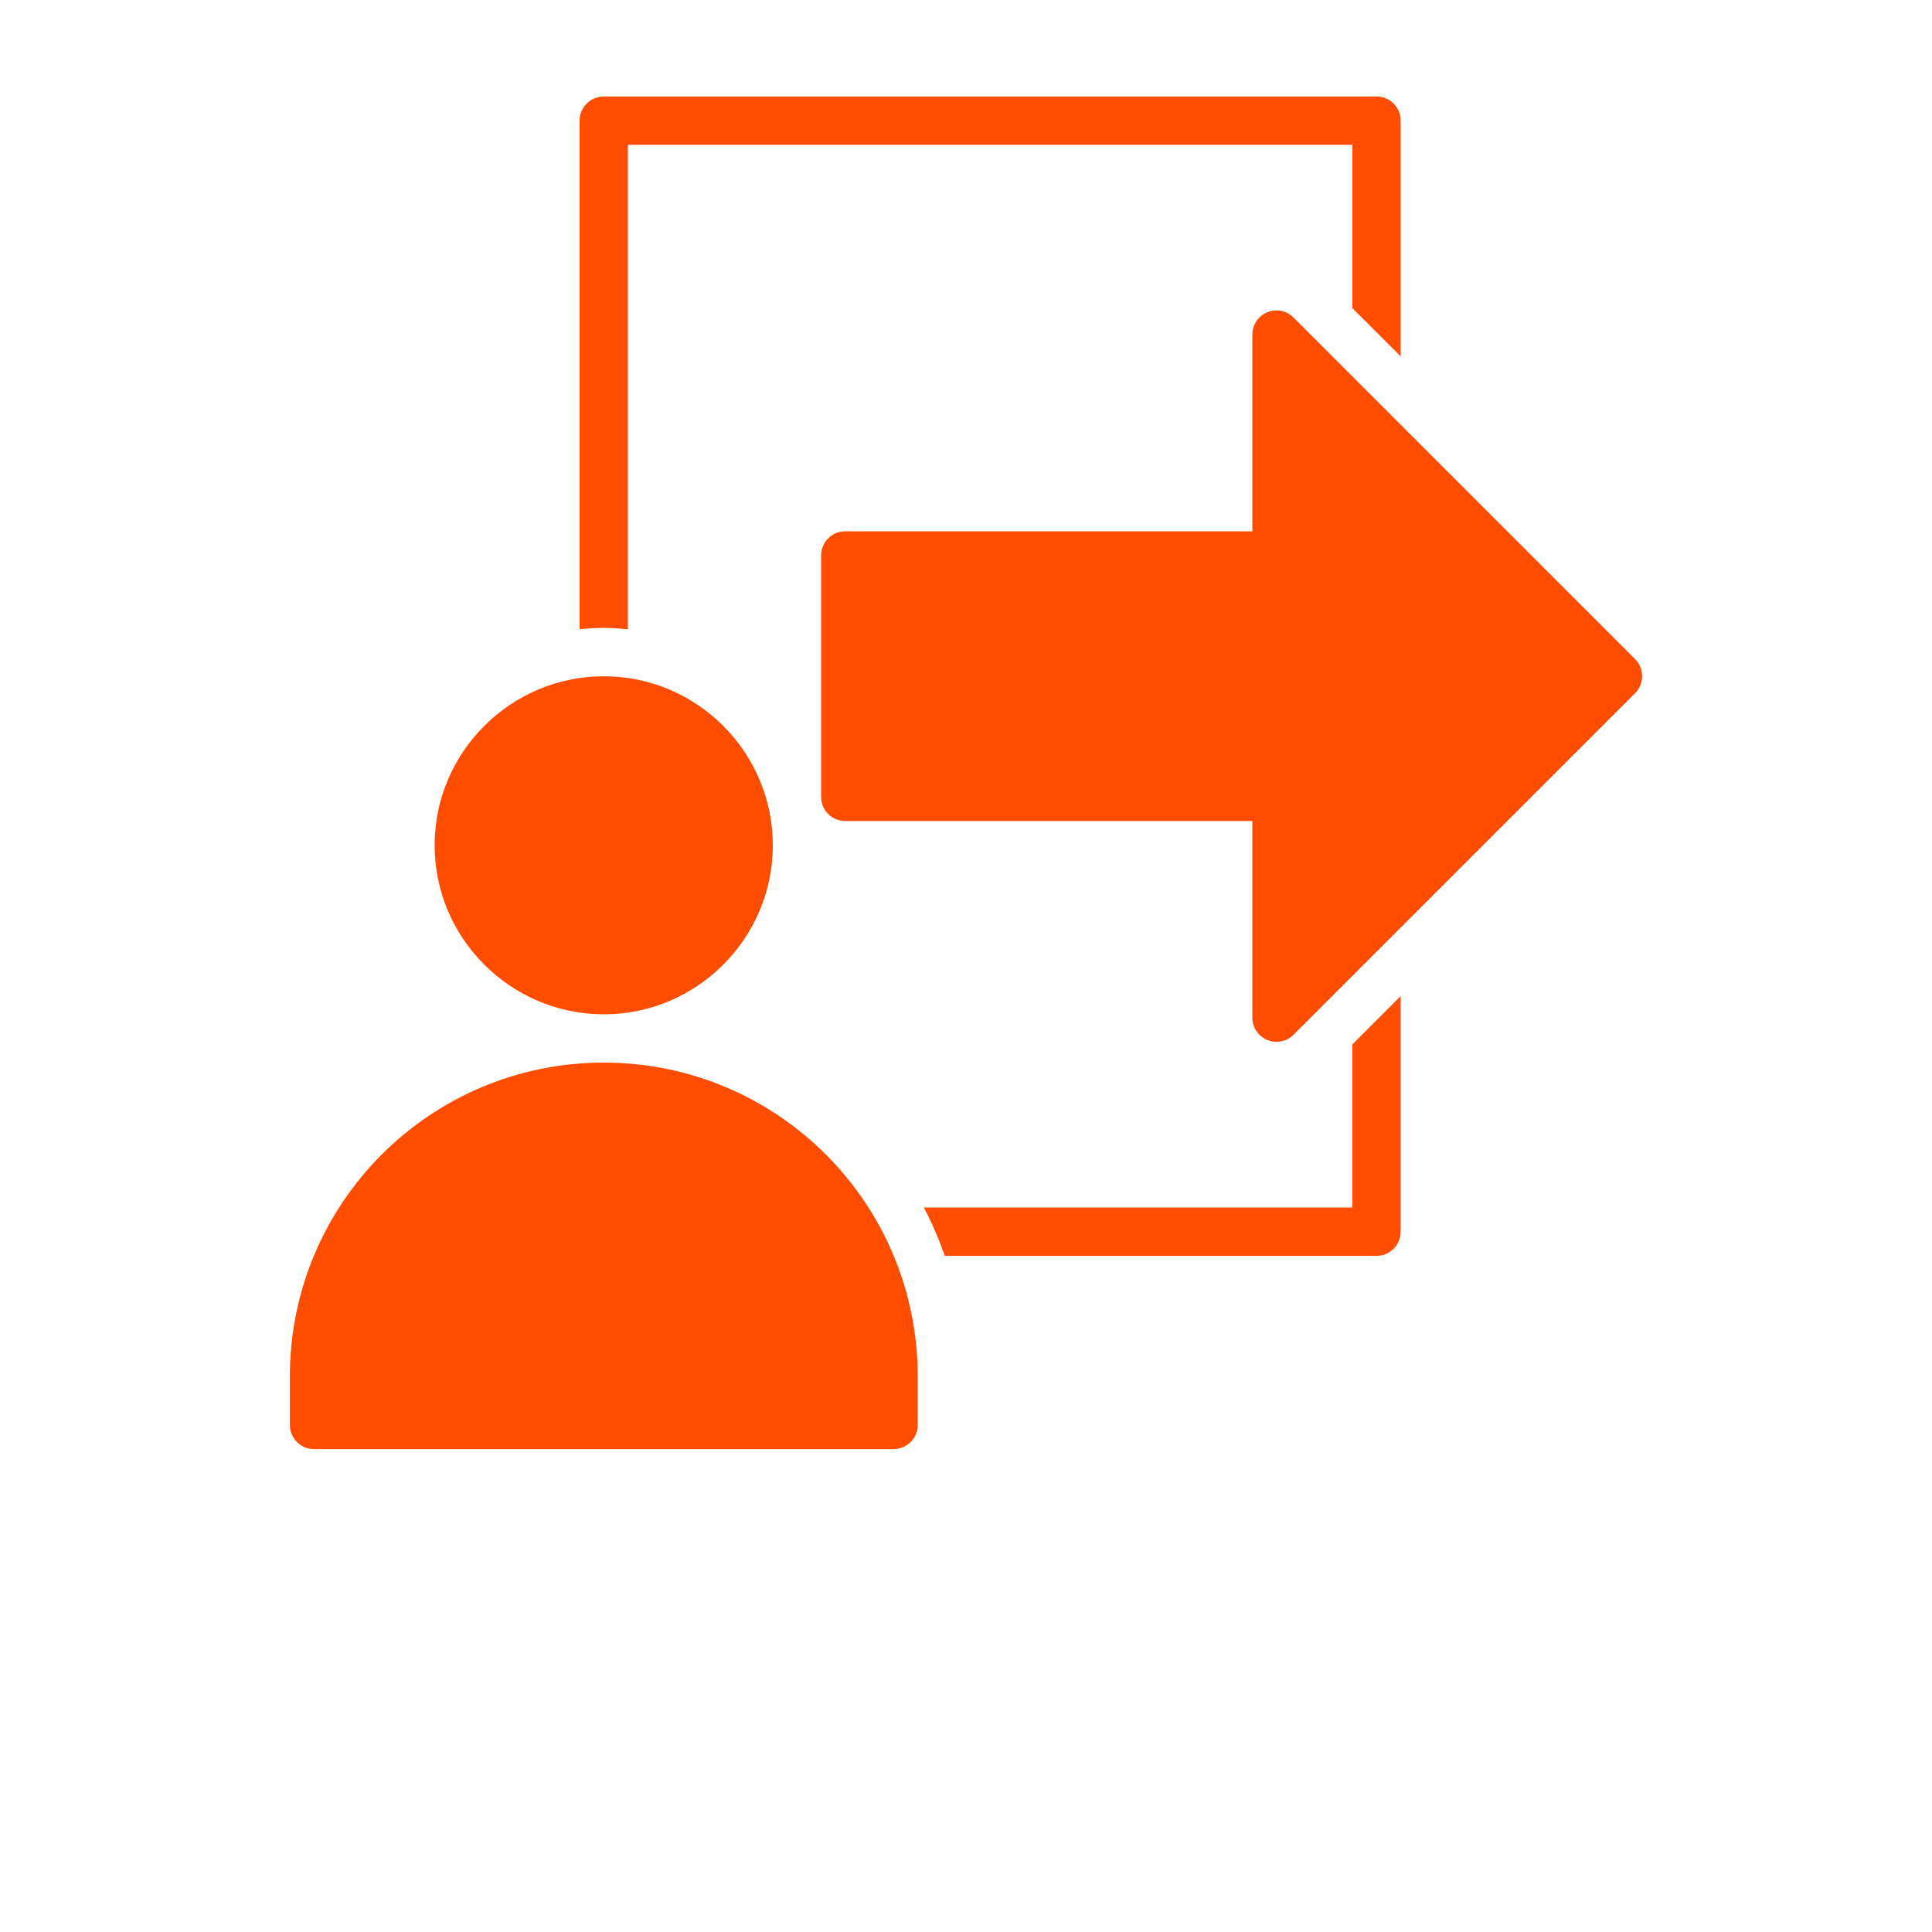 <?xml version="1.0" encoding="UTF-8"?>
<svg width="700pt" height="700pt" version="1.1" viewBox="0 0 700 700" xmlns="http://www.w3.org/2000/svg">
<defs>
	<style type="text/css">
   
		.fil0 {fill:#ff4d00}
   
	</style>
</defs>
 <g>
  <path class="fil0" d="m218.77 245.03c-33.723 0-61.297 27.508-61.297 61.234 0 33.723 27.574 61.234 61.297 61.234 33.723 0 61.234-27.508 61.234-61.234 0-33.723-27.508-61.234-61.234-61.234z"/>
  <path class="fil0" d="m218.77 385c-62.867 0-113.75 50.883-113.75 113.75v17.504c-0.008 2.32 0.906 4.551 2.539 6.199 1.637 1.645 3.859 2.578 6.18 2.586h209.99c2.332 0.008 4.574-0.914 6.223-2.562 1.648-1.652 2.57-3.891 2.562-6.223v-17.504c0-62.863-50.879-113.75-113.75-113.75z"/>
  <path class="fil0" d="m462.34 112.48c-4.785 0.086-8.609 4-8.59 8.785v71.246l-147.53-0.004c-4.809 0.016-8.703 3.91-8.719 8.723v87.523-0.004c0.016 4.809 3.91 8.703 8.719 8.719h147.53v71.246c0 3.535 2.125 6.723 5.391 8.078 3.266 1.359 7.023 0.617 9.531-1.879l123.76-123.76h-0.004c3.394-3.41 3.394-8.922 0-12.336l-123.76-123.76h0.004c-1.676-1.684-3.957-2.613-6.332-2.582z"/>
  <path class="fil0" d="m218.77 34.969c-2.332-0.012-4.57 0.914-6.219 2.562-1.648 1.648-2.574 3.887-2.562 6.219v184.26c2.867-0.332 5.766-0.512 8.715-0.512 2.973 0 5.894 0.199 8.785 0.527v-175.55h262.5v59.164l17.5 17.484v-85.383 0.004c0.016-4.832-3.887-8.766-8.719-8.785zm288.71 325.94-17.5 17.5v59.098l-155.26-0.004c2.977 5.602 5.453 11.477 7.606 17.516h156.44l-0.004 0.004c4.832-0.02 8.734-3.953 8.719-8.785z"/>
 </g>
</svg>
